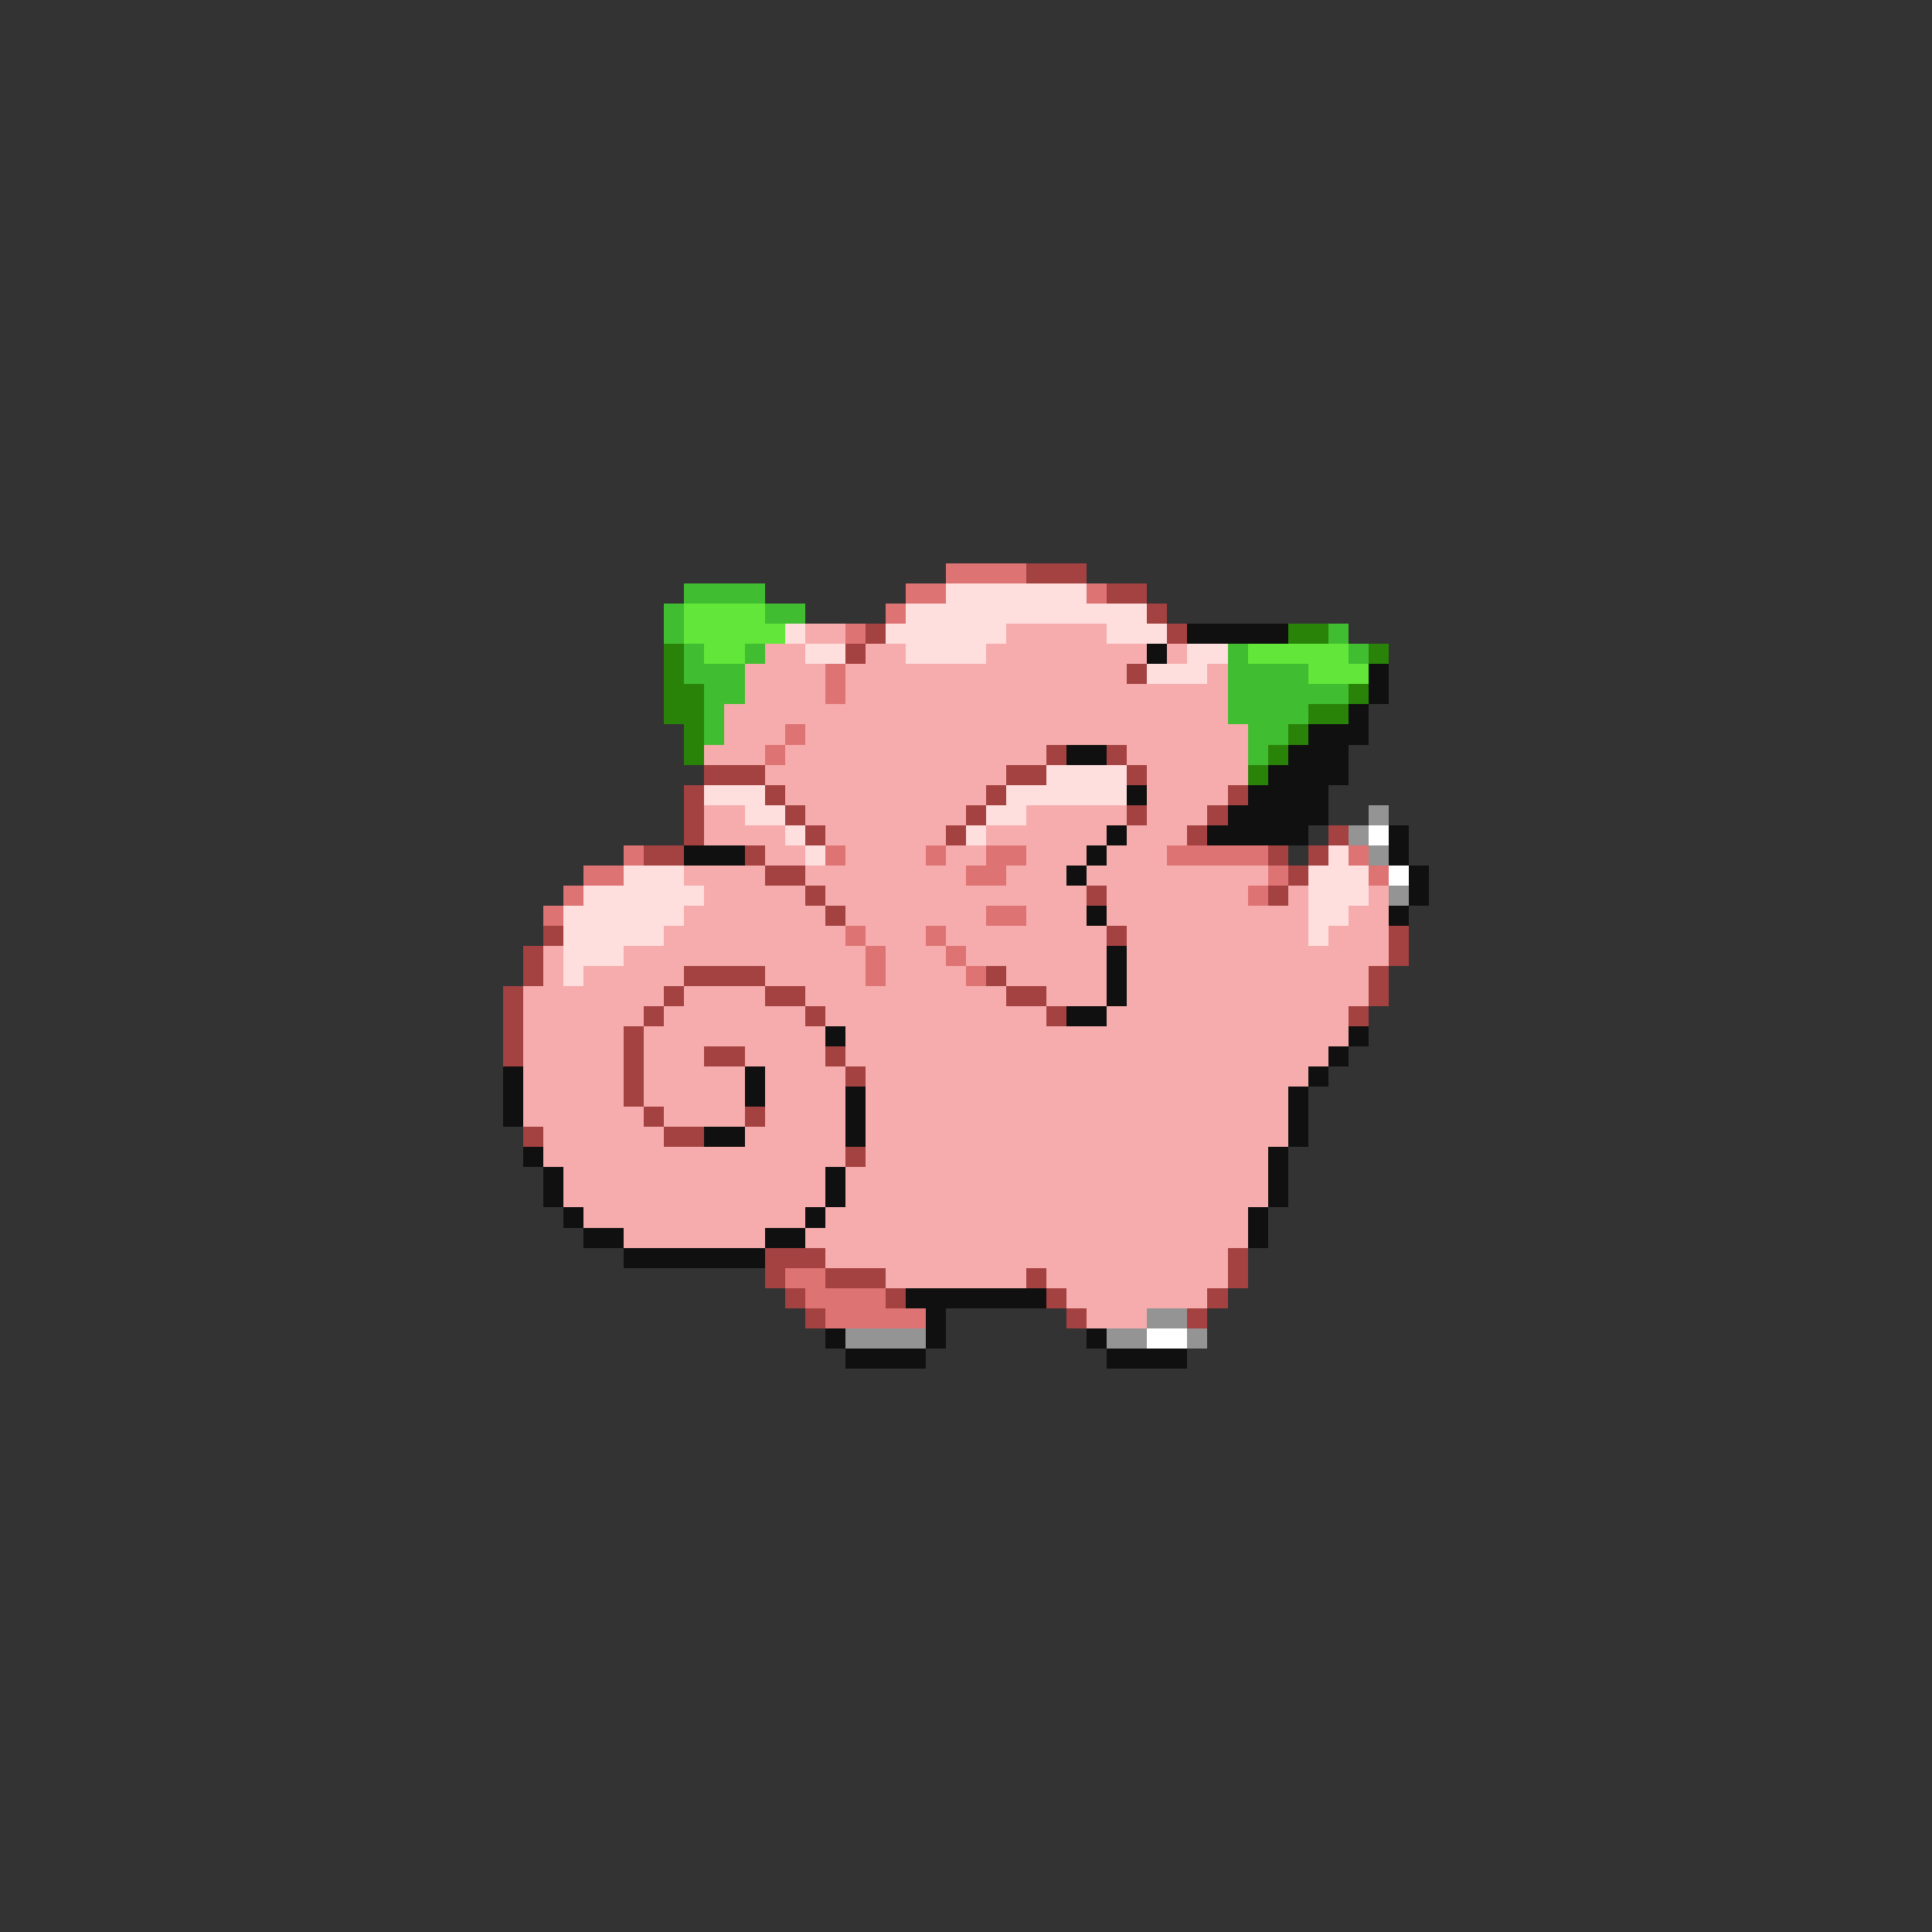 <svg xmlns="http://www.w3.org/2000/svg" viewBox="0 -0.5 96 96" shape-rendering="crispEdges">
<rect x="0" y="-0.5" width="96" height="96" fill="#333333" stroke="none"/>
<path stroke="#de7373" d="M47 28h4M45 29h2M54 29h1M44 30h1M42 31h1M41 33h1M41 34h1M39 36h1M38 37h1M31 42h1M41 42h1M46 42h1M49 42h2M58 42h5M67 42h1M29 43h2M48 43h2M63 43h1M68 43h1M28 44h1M62 44h1M27 45h1M49 45h2M42 46h1M46 46h1M43 47h1M47 47h1M43 48h1M48 48h1M39 63h2M40 64h4M41 65h5" />
<path stroke="#a44141" d="M51 28h3M55 29h2M57 30h1M43 31h1M58 31h1M42 32h1M56 33h1M52 37h1M55 37h1M35 38h3M50 38h2M56 38h1M34 39h1M38 39h1M49 39h1M61 39h1M34 40h1M39 40h1M48 40h1M56 40h1M60 40h1M34 41h1M40 41h1M47 41h1M59 41h1M66 41h1M32 42h2M37 42h1M63 42h1M65 42h1M38 43h2M64 43h1M40 44h1M54 44h1M63 44h1M41 45h1M27 46h1M55 46h1M69 46h1M26 47h1M69 47h1M26 48h1M34 48h4M49 48h1M68 48h1M25 49h1M33 49h1M38 49h2M50 49h2M68 49h1M25 50h1M32 50h1M40 50h1M52 50h1M67 50h1M25 51h1M31 51h1M25 52h1M31 52h1M35 52h2M41 52h1M31 53h1M42 53h1M31 54h1M32 55h1M37 55h1M26 56h1M33 56h2M42 57h1M38 62h3M61 62h1M38 63h1M41 63h3M51 63h1M61 63h1M39 64h1M44 64h1M52 64h1M60 64h1M40 65h1M53 65h1M59 65h1" />
<path stroke="#41bd31" d="M34 29h4M33 30h1M38 30h2M33 31h1M66 31h1M34 32h1M37 32h1M61 32h1M67 32h1M34 33h3M61 33h4M35 34h2M61 34h6M35 35h1M61 35h4M35 36h1M62 36h2M62 37h1" />
<path stroke="#ffdede" d="M47 29h7M45 30h12M39 31h1M44 31h6M55 31h3M40 32h2M45 32h4M59 32h2M57 33h3M52 38h4M35 39h3M50 39h6M37 40h2M49 40h2M39 41h1M48 41h1M40 42h1M66 42h1M31 43h3M65 43h3M29 44h6M65 44h3M28 45h6M65 45h2M28 46h5M65 46h1M28 47h3M28 48h1" />
<path stroke="#62e639" d="M34 30h4M34 31h5M35 32h2M62 32h5M65 33h3" />
<path stroke="#f6acac" d="M40 31h2M50 31h5M38 32h2M43 32h2M49 32h8M58 32h1M37 33h4M42 33h14M60 33h1M37 34h4M42 34h19M36 35h25M36 36h3M40 36h22M35 37h3M39 37h13M56 37h6M38 38h12M57 38h5M39 39h10M57 39h4M35 40h2M40 40h8M51 40h5M57 40h3M35 41h4M41 41h6M49 41h6M56 41h3M38 42h2M42 42h4M47 42h2M51 42h3M55 42h3M34 43h4M40 43h8M50 43h3M54 43h9M35 44h5M41 44h13M55 44h7M64 44h1M68 44h1M34 45h7M42 45h7M51 45h3M55 45h10M67 45h2M33 46h9M43 46h3M47 46h8M56 46h9M66 46h3M27 47h1M31 47h12M44 47h3M48 47h7M56 47h13M27 48h1M29 48h5M38 48h5M44 48h4M50 48h5M56 48h12M26 49h7M34 49h4M40 49h10M52 49h3M56 49h12M26 50h6M33 50h7M41 50h11M55 50h12M26 51h5M32 51h9M42 51h25M26 52h5M32 52h3M37 52h4M42 52h24M26 53h5M32 53h5M38 53h4M43 53h22M26 54h5M32 54h5M38 54h4M43 54h21M26 55h6M33 55h4M38 55h4M43 55h21M27 56h6M37 56h5M43 56h21M27 57h15M43 57h20M28 58h13M42 58h21M28 59h13M42 59h21M29 60h11M41 60h21M31 61h7M40 61h22M41 62h20M44 63h7M52 63h9M53 64h7M54 65h3" />
<path stroke="#101010" d="M59 31h5M57 32h1M68 33h1M68 34h1M67 35h1M65 36h3M53 37h2M64 37h3M63 38h4M56 39h1M62 39h4M61 40h5M55 41h1M60 41h5M69 41h1M34 42h3M54 42h1M69 42h1M53 43h1M70 43h1M70 44h1M54 45h1M69 45h1M55 47h1M55 48h1M55 49h1M53 50h2M41 51h1M67 51h1M66 52h1M25 53h1M37 53h1M65 53h1M25 54h1M37 54h1M42 54h1M64 54h1M25 55h1M42 55h1M64 55h1M35 56h2M42 56h1M64 56h1M26 57h1M63 57h1M27 58h1M41 58h1M63 58h1M27 59h1M41 59h1M63 59h1M28 60h1M40 60h1M62 60h1M29 61h2M38 61h2M62 61h1M31 62h7M45 64h7M46 65h1M41 66h1M46 66h1M54 66h1M42 67h4M55 67h4" />
<path stroke="#298308" d="M64 31h2M33 32h1M68 32h1M33 33h1M33 34h2M67 34h1M33 35h2M65 35h2M34 36h1M64 36h1M34 37h1M63 37h1M62 38h1" />
<path stroke="#949494" d="M68 40h1M67 41h1M68 42h1M69 44h1M57 65h2M42 66h4M55 66h2M59 66h1" />
<path stroke="#ffffff" d="M68 41h1M69 43h1M57 66h2" />
</svg>